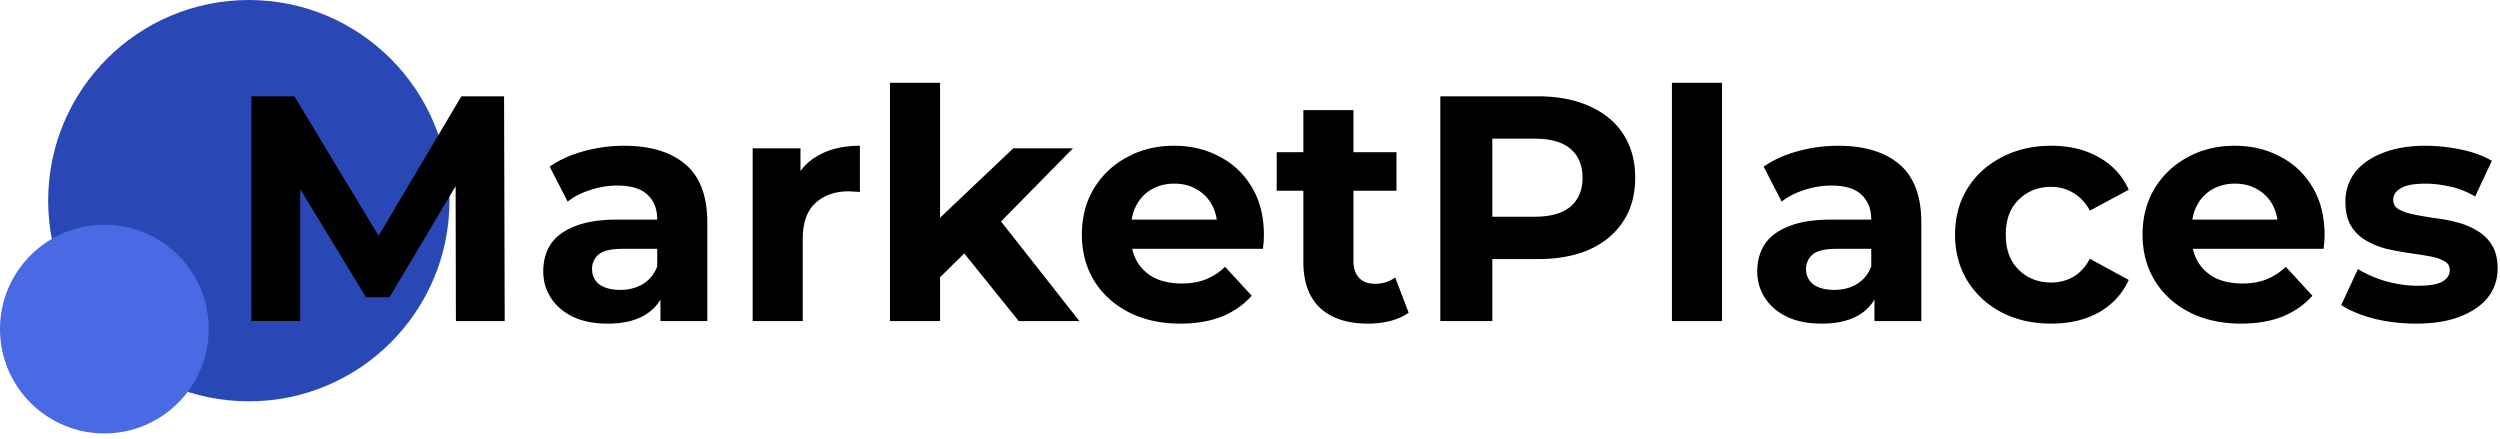 <svg xmlns="http://www.w3.org/2000/svg" width="353" height="62" fill="none"><path fill="#2A48B5" d="M63.467 28.334c0 15.648-12.686 28.333-28.334 28.333S6.8 43.982 6.8 28.333C6.8 12.686 19.485 0 35.133 0c15.648 0 28.334 12.685 28.334 28.334Z"/><path fill="#000" d="M35.496 45.333V13.6h6.075l13.51 22.395h-3.22L65.144 13.6h6.03l.09 31.733h-6.89l-.046-21.17h1.27L54.99 41.978h-3.31L40.846 24.163h1.54v21.17h-6.89ZM93.255 45.333v-4.76l-.454-1.042v-8.523c0-1.511-.468-2.69-1.405-3.536-.907-.846-2.312-1.27-4.216-1.27-1.3 0-2.584.212-3.854.635-1.239.393-2.296.937-3.173 1.632l-2.538-4.941c1.33-.937 2.931-1.662 4.805-2.176a21.51 21.51 0 0 1 5.712-.77c3.717 0 6.603.876 8.659 2.628 2.055 1.753 3.082 4.488 3.082 8.206v13.917h-6.618Zm-7.435.363c-1.904 0-3.536-.317-4.896-.952-1.36-.665-2.403-1.556-3.128-2.675-.726-1.118-1.088-2.372-1.088-3.762 0-1.451.347-2.72 1.043-3.808.725-1.088 1.858-1.935 3.4-2.54 1.54-.634 3.55-.951 6.029-.951h6.483v4.125H87.95c-1.663 0-2.811.272-3.446.816a2.63 2.63 0 0 0-.906 2.04c0 .907.347 1.632 1.042 2.176.725.514 1.708.77 2.947.77 1.178 0 2.236-.271 3.173-.815.937-.574 1.617-1.405 2.04-2.493l1.088 3.264c-.514 1.571-1.45 2.765-2.81 3.58-1.36.817-3.113 1.225-5.26 1.225ZM106.274 45.333v-24.39h6.754v6.891l-.952-1.994c.726-1.723 1.889-3.022 3.491-3.899 1.602-.906 3.551-1.36 5.848-1.36v6.528a8.277 8.277 0 0 0-.816-.045 6.196 6.196 0 0 0-.77-.046c-1.935 0-3.506.56-4.715 1.678-1.179 1.088-1.768 2.795-1.768 5.123v11.514h-7.072ZM131.513 40.347l.181-8.614 11.379-10.79h8.432l-10.926 11.108-3.672 2.992-5.394 5.304Zm-5.849 4.986V11.696h7.073v33.637h-7.073Zm18.179 0-8.25-10.245 4.442-5.486 12.376 15.731h-8.568ZM166.678 45.696c-2.781 0-5.229-.544-7.345-1.632-2.085-1.088-3.702-2.569-4.85-4.443-1.149-1.904-1.723-4.065-1.723-6.482 0-2.448.559-4.61 1.677-6.483a12.001 12.001 0 0 1 4.67-4.443c1.964-1.088 4.186-1.632 6.664-1.632 2.387 0 4.533.514 6.437 1.541 1.934.998 3.461 2.448 4.579 4.352 1.118 1.874 1.677 4.126 1.677 6.755 0 .272-.015.59-.045.952-.03.333-.061.65-.091.952h-19.811v-4.125h16.094l-2.72 1.224c0-1.27-.257-2.373-.771-3.31a5.473 5.473 0 0 0-2.13-2.175c-.907-.544-1.965-.817-3.174-.817-1.209 0-2.282.273-3.218.817-.907.513-1.617 1.254-2.131 2.22-.514.938-.771 2.056-.771 3.356v1.088c0 1.33.287 2.508.862 3.536a6.13 6.13 0 0 0 2.493 2.312c1.088.513 2.357.77 3.808.77 1.299 0 2.433-.196 3.4-.59a8.274 8.274 0 0 0 2.72-1.767l3.763 4.08c-1.119 1.27-2.524 2.252-4.216 2.947-1.693.665-3.642.997-5.848.997ZM193.146 45.696c-2.871 0-5.108-.725-6.709-2.176-1.602-1.481-2.403-3.672-2.403-6.573V15.549h7.072v21.307c0 1.027.272 1.828.816 2.403.544.544 1.284.816 2.221.816 1.118 0 2.071-.303 2.856-.907l1.904 4.987c-.725.513-1.602.906-2.629 1.178a13.23 13.23 0 0 1-3.128.363Zm-12.875-18.768v-5.44h16.91v5.44h-16.91ZM203.372 45.333V13.6h13.736c2.841 0 5.289.468 7.344 1.405 2.055.907 3.642 2.222 4.76 3.944 1.118 1.723 1.677 3.778 1.677 6.165 0 2.358-.559 4.398-1.677 6.12-1.118 1.723-2.705 3.053-4.76 3.99-2.055.907-4.503 1.36-7.344 1.36h-9.656l3.264-3.31v12.06h-7.344Zm7.344-11.242-3.264-3.491h9.248c2.267 0 3.959-.484 5.077-1.45 1.118-.968 1.678-2.313 1.678-4.035 0-1.753-.56-3.113-1.678-4.08-1.118-.968-2.81-1.451-5.077-1.451h-9.248l3.264-3.49V34.09ZM236.076 45.333V11.696h7.072v33.637h-7.072ZM264.672 45.333v-4.76l-.453-1.042v-8.523c0-1.511-.469-2.69-1.406-3.536-.906-.846-2.312-1.27-4.216-1.27-1.299 0-2.584.212-3.853.635-1.239.393-2.297.937-3.173 1.632l-2.539-4.941c1.33-.937 2.931-1.662 4.805-2.176a21.511 21.511 0 0 1 5.712-.77c3.718 0 6.604.876 8.659 2.628 2.055 1.753 3.083 4.488 3.083 8.206v13.917h-6.619Zm-7.435.363c-1.904 0-3.536-.317-4.896-.952-1.36-.665-2.402-1.556-3.128-2.675-.725-1.118-1.088-2.372-1.088-3.762 0-1.451.348-2.72 1.043-3.808.725-1.088 1.859-1.935 3.4-2.54 1.541-.634 3.551-.951 6.029-.951h6.483v4.125h-5.712c-1.662 0-2.811.272-3.445.816a2.63 2.63 0 0 0-.907 2.04c0 .907.347 1.632 1.043 2.176.725.514 1.707.77 2.946.77 1.179 0 2.237-.271 3.174-.815.937-.574 1.617-1.405 2.04-2.493l1.088 3.264c-.514 1.571-1.451 2.765-2.811 3.58-1.36.817-3.113 1.225-5.259 1.225ZM289.655 45.696c-2.629 0-4.972-.529-7.027-1.587-2.055-1.088-3.672-2.584-4.85-4.488-1.149-1.904-1.723-4.065-1.723-6.482 0-2.448.574-4.61 1.723-6.483 1.178-1.904 2.795-3.385 4.85-4.443 2.055-1.088 4.398-1.632 7.027-1.632 2.569 0 4.805.544 6.709 1.632 1.904 1.058 3.31 2.584 4.216 4.579l-5.485 2.947c-.635-1.149-1.436-1.995-2.403-2.54a6.028 6.028 0 0 0-3.082-.815c-1.209 0-2.297.272-3.264.816a6.066 6.066 0 0 0-2.312 2.312c-.544.997-.816 2.206-.816 3.627 0 1.42.272 2.629.816 3.626a6.066 6.066 0 0 0 2.312 2.312c.967.544 2.055.816 3.264.816a6.304 6.304 0 0 0 3.082-.77c.967-.544 1.768-1.406 2.403-2.584l5.485 2.992c-.906 1.964-2.312 3.49-4.216 4.578-1.904 1.058-4.14 1.587-6.709 1.587ZM316.446 45.696c-2.78 0-5.228-.544-7.344-1.632-2.085-1.088-3.702-2.569-4.85-4.443-1.149-1.904-1.723-4.065-1.723-6.482 0-2.448.559-4.61 1.677-6.483a12.001 12.001 0 0 1 4.67-4.443c1.964-1.088 4.185-1.632 6.664-1.632 2.387 0 4.533.514 6.437 1.541 1.934.998 3.461 2.448 4.579 4.352 1.118 1.874 1.677 4.126 1.677 6.755 0 .272-.015.59-.045.952-.03.333-.061.65-.091.952h-19.811v-4.125h16.094l-2.72 1.224c0-1.27-.257-2.373-.771-3.31a5.47 5.47 0 0 0-2.131-2.175c-.906-.544-1.964-.817-3.173-.817s-2.282.273-3.219.817c-.906.513-1.617 1.254-2.13 2.22-.514.938-.771 2.056-.771 3.356v1.088c0 1.33.287 2.508.861 3.536a6.14 6.14 0 0 0 2.494 2.312c1.088.513 2.357.77 3.808.77 1.299 0 2.433-.196 3.4-.59a8.274 8.274 0 0 0 2.72-1.767l3.762 4.08c-1.118 1.27-2.523 2.252-4.216 2.947-1.692.665-3.641.997-5.848.997ZM341.147 45.696c-2.086 0-4.095-.242-6.03-.725-1.904-.514-3.415-1.149-4.533-1.904l2.357-5.078c1.119.695 2.433 1.27 3.944 1.723 1.542.423 3.053.635 4.534.635 1.632 0 2.78-.197 3.445-.59.695-.393 1.043-.937 1.043-1.632 0-.574-.272-.997-.816-1.27-.514-.301-1.209-.528-2.086-.68-.876-.15-1.843-.301-2.901-.452a40.51 40.51 0 0 1-3.128-.59 11.227 11.227 0 0 1-2.901-1.178 6.114 6.114 0 0 1-2.131-2.086c-.514-.876-.771-2.01-.771-3.4 0-1.541.439-2.901 1.315-4.08.907-1.178 2.206-2.1 3.899-2.765 1.692-.695 3.717-1.043 6.074-1.043 1.663 0 3.355.181 5.078.544 1.723.363 3.158.892 4.307 1.587l-2.358 5.032c-1.178-.695-2.372-1.164-3.581-1.405a15.302 15.302 0 0 0-3.446-.409c-1.571 0-2.72.212-3.445.635-.725.423-1.088.967-1.088 1.632 0 .605.257 1.058.771 1.36.544.302 1.254.544 2.13.726.877.18 1.829.347 2.856.498a23.41 23.41 0 0 1 3.174.59c1.058.272 2.01.664 2.856 1.178a5.747 5.747 0 0 1 2.131 2.04c.544.846.816 1.965.816 3.355 0 1.511-.454 2.856-1.36 4.035-.907 1.148-2.222 2.055-3.944 2.72-1.693.665-3.763.997-6.211.997Z"/><path fill="#486AE4" d="M29.467 46.467c0 8.137-6.597 14.733-14.734 14.733S0 54.604 0 46.467s6.596-14.733 14.733-14.733 14.734 6.596 14.734 14.733Z"/></svg>